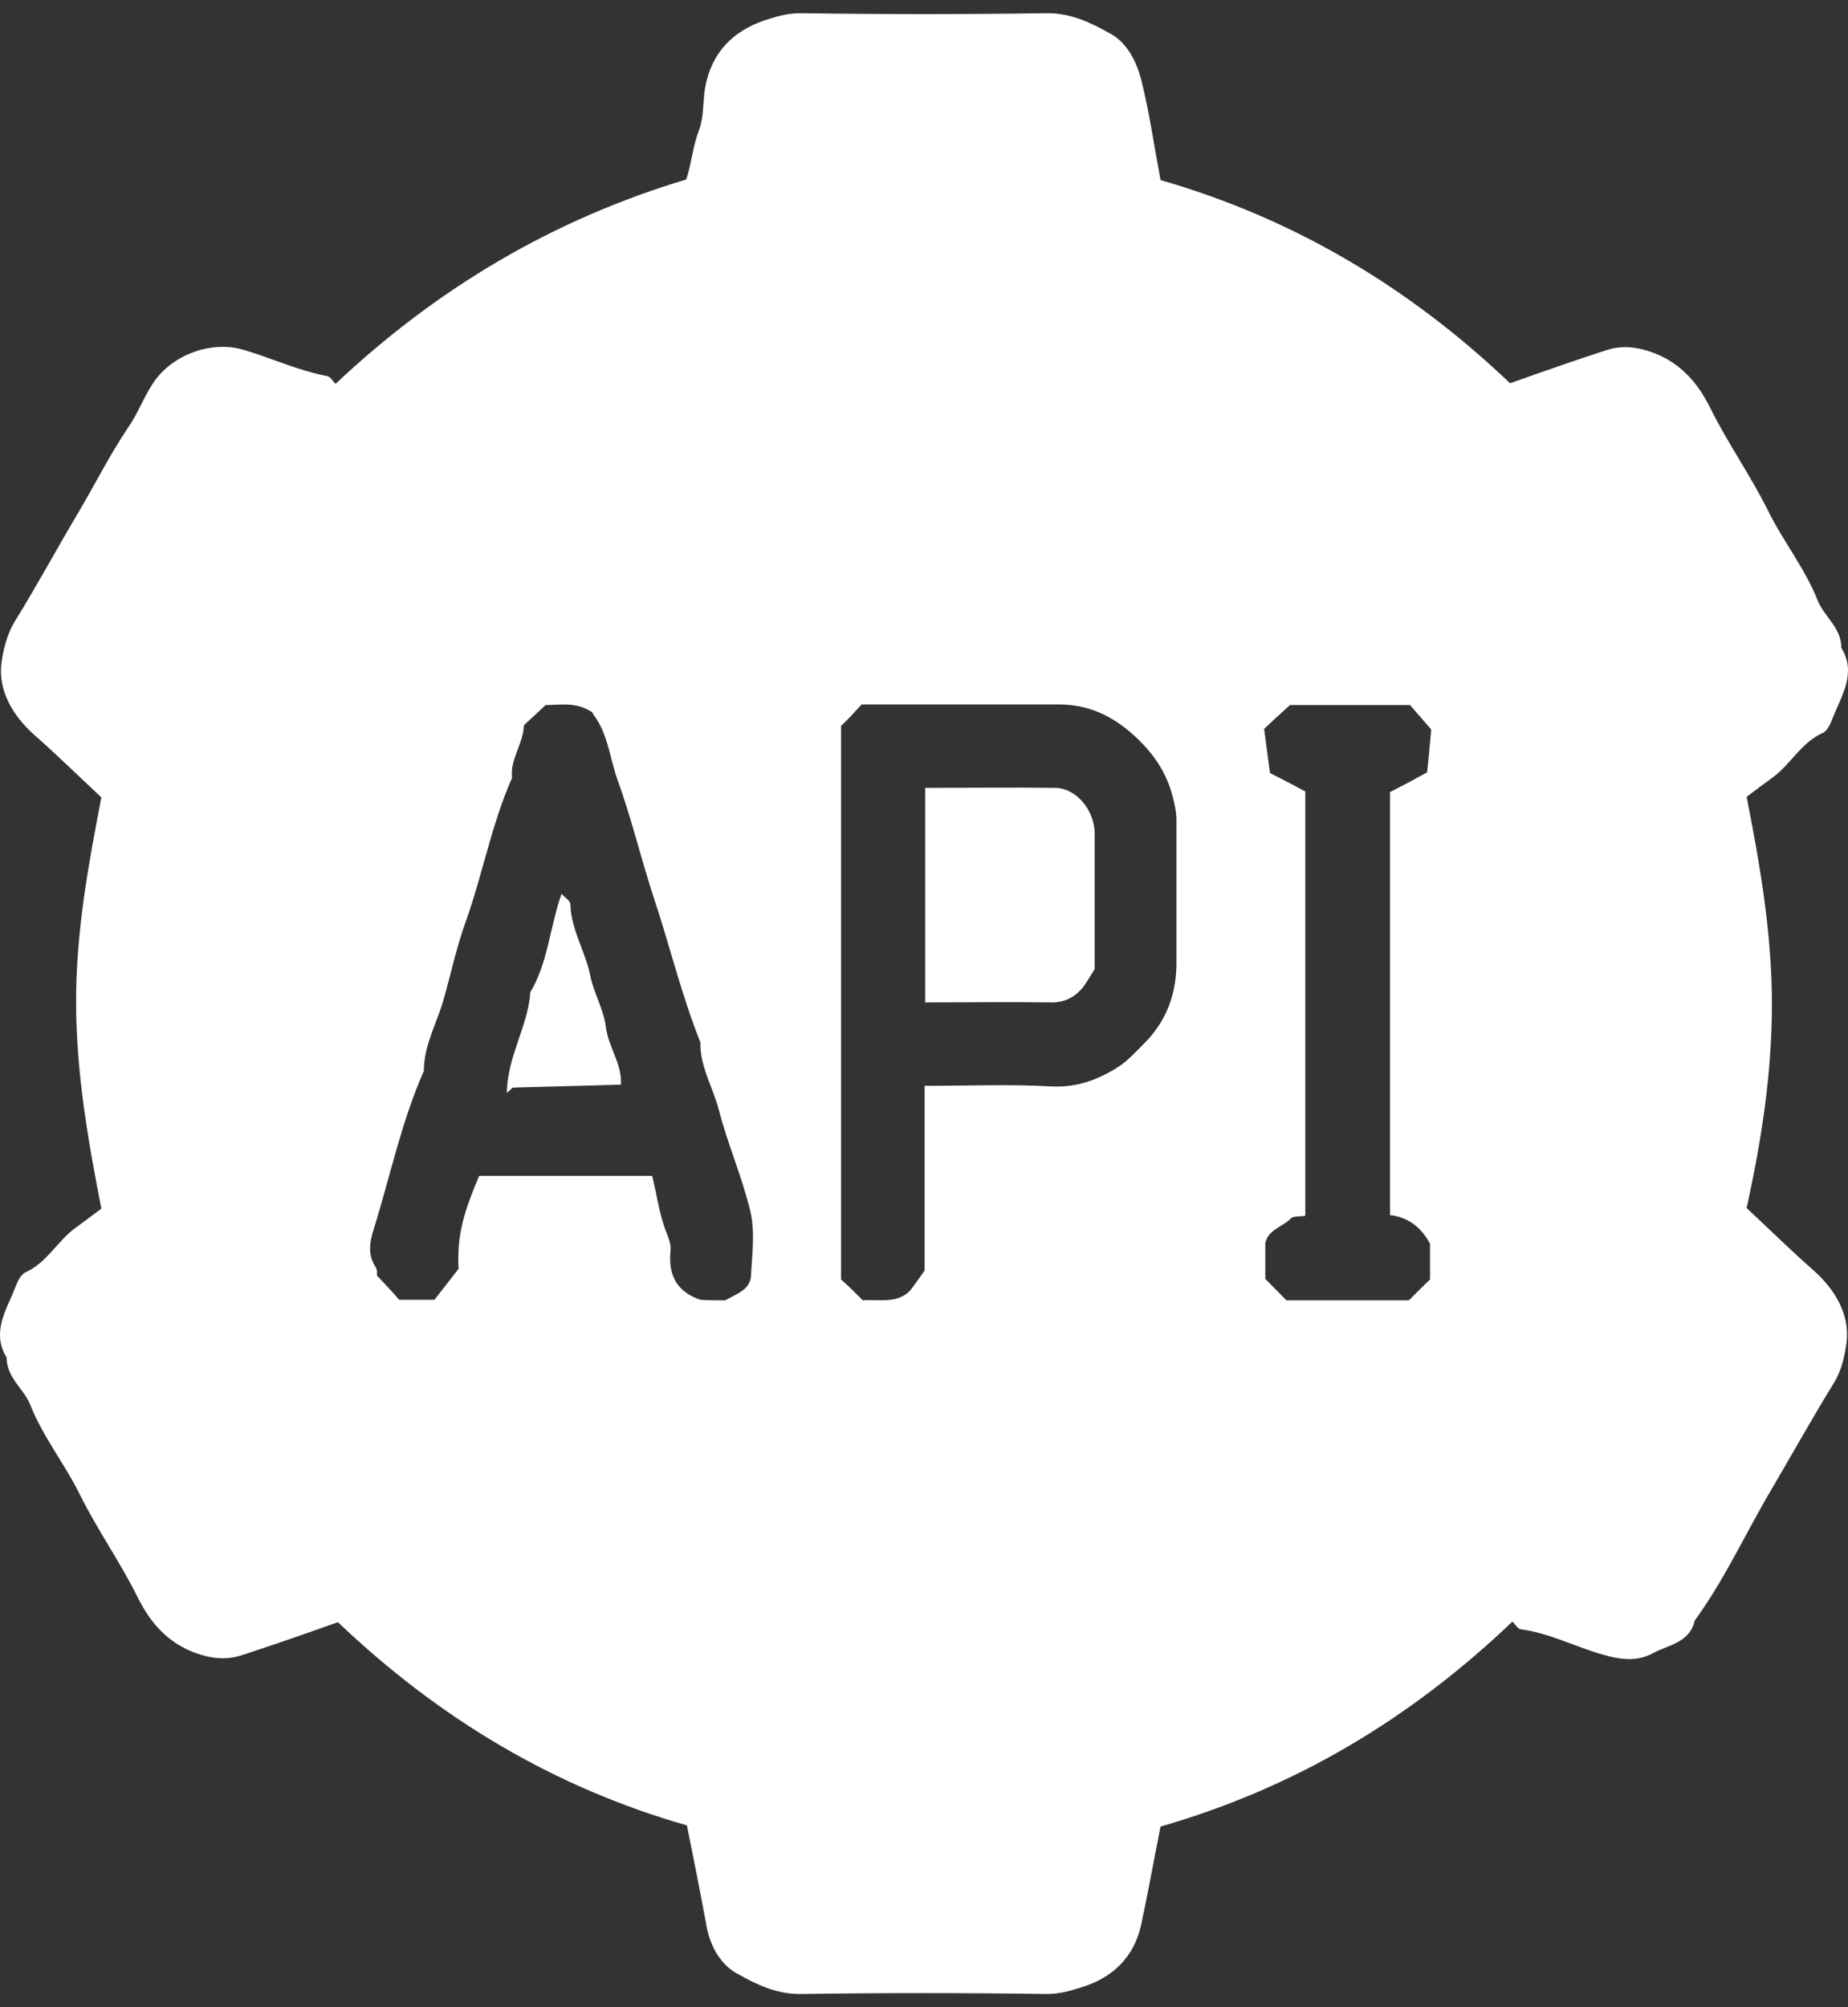 <svg width="70" height="76" viewBox="0 0 70 76" fill="none" xmlns="http://www.w3.org/2000/svg">
<rect x="0" y="0" width="70" height="76" fill="#333333" stroke="none"/>
<path d="M26.018 69.115C21.025 67.693 16.634 65.076 12.8 61.421C11.597 61.849 10.371 62.278 9.123 62.684C8.543 62.865 7.964 62.797 7.362 62.571C6.292 62.165 5.646 61.376 5.178 60.405C4.531 59.119 3.707 57.946 3.06 56.66C2.481 55.464 1.634 54.426 1.143 53.185C0.898 52.576 0.252 52.17 0.252 51.403C-0.328 50.455 0.229 49.62 0.564 48.785C0.653 48.56 0.764 48.266 0.965 48.176C1.767 47.815 2.169 47.003 2.837 46.506C3.149 46.281 3.484 46.032 3.84 45.762C3.328 43.167 2.882 40.572 2.882 37.91C2.882 35.27 3.35 32.72 3.84 30.193C2.971 29.381 2.169 28.591 1.322 27.847C0.452 27.079 -0.06 26.132 0.051 25.139C0.118 24.598 0.274 24.011 0.542 23.56C1.366 22.228 2.124 20.829 2.926 19.476C3.573 18.393 4.13 17.264 4.843 16.204C5.222 15.662 5.445 15.031 5.824 14.467C6.559 13.406 8.031 12.887 9.234 13.248C10.304 13.564 11.307 14.038 12.399 14.241C12.511 14.264 12.6 14.421 12.711 14.534C16.567 10.902 20.958 8.307 25.995 6.795C26.196 6.186 26.241 5.532 26.486 4.9C26.664 4.426 26.619 3.839 26.709 3.32C26.954 1.967 27.778 1.177 28.96 0.771C29.383 0.635 29.807 0.5 30.319 0.5C33.44 0.545 36.56 0.545 39.681 0.5C40.572 0.5 41.33 0.861 42.043 1.267C42.69 1.606 43.046 2.328 43.225 3.005C43.537 4.245 43.715 5.509 43.96 6.818C48.975 8.262 53.366 10.857 57.2 14.512C58.403 14.083 59.629 13.654 60.877 13.248C61.457 13.068 62.036 13.135 62.638 13.361C63.708 13.767 64.354 14.557 64.822 15.527C65.469 16.813 66.293 17.986 66.94 19.273C67.519 20.468 68.366 21.506 68.857 22.747C69.102 23.357 69.748 23.763 69.748 24.53C70.328 25.477 69.77 26.312 69.436 27.147C69.347 27.373 69.236 27.666 69.035 27.756C68.233 28.117 67.831 28.93 67.163 29.426C66.851 29.652 66.516 29.9 66.16 30.171C66.672 32.765 67.118 35.36 67.118 38.023C67.118 40.663 66.717 43.212 66.16 45.739C67.029 46.551 67.831 47.341 68.678 48.086C69.548 48.853 70.06 49.8 69.949 50.793C69.882 51.335 69.748 51.922 69.459 52.373C68.656 53.681 67.898 55.035 67.118 56.366C66.138 58.014 65.335 59.796 64.198 61.353C63.998 62.21 63.195 62.278 62.616 62.594C61.992 62.932 61.368 62.842 60.677 62.639C59.651 62.346 58.671 61.827 57.601 61.691C57.489 61.669 57.4 61.511 57.289 61.398C53.433 65.076 49.064 67.693 43.96 69.16C43.715 70.378 43.492 71.642 43.225 72.883C42.957 74.101 42.155 74.868 41.018 75.229C40.594 75.365 40.149 75.5 39.658 75.5C36.538 75.455 33.417 75.455 30.297 75.5C29.405 75.5 28.648 75.139 27.934 74.733C27.288 74.394 26.909 73.672 26.775 72.996C26.53 71.664 26.285 70.423 26.018 69.115ZM27.466 49.236C27.912 48.988 28.425 48.83 28.447 48.289C28.492 47.477 28.603 46.642 28.425 45.874C28.113 44.566 27.555 43.302 27.221 41.994C26.998 41.159 26.508 40.369 26.53 39.467C25.817 37.684 25.371 35.811 24.769 34.006C24.279 32.517 23.922 30.983 23.387 29.516C23.098 28.704 23.031 27.801 22.496 27.079C22.451 27.012 22.429 26.967 22.429 26.967C21.827 26.561 21.203 26.696 20.668 26.696C20.356 26.989 20.089 27.237 19.844 27.463C19.821 28.185 19.309 28.749 19.398 29.449C18.618 31.209 18.283 33.104 17.637 34.909C17.303 35.834 17.102 36.782 16.835 37.729C16.59 38.677 16.055 39.534 16.055 40.55C15.207 42.468 14.784 44.521 14.16 46.529C14.004 47.025 13.915 47.499 14.227 47.973C14.316 48.108 14.271 48.311 14.271 48.289C14.628 48.672 14.896 48.943 15.118 49.214C15.542 49.214 15.988 49.214 16.456 49.214C16.768 48.808 17.08 48.424 17.37 48.041C17.303 46.755 17.57 45.897 18.15 44.521C20.334 44.521 22.518 44.521 24.703 44.521C24.881 45.243 24.97 45.942 25.215 46.597C25.327 46.867 25.438 47.138 25.393 47.409C25.327 48.244 25.594 48.898 26.53 49.214C26.753 49.236 27.087 49.236 27.466 49.236ZM32.682 49.236C33.284 49.191 33.975 49.372 34.465 48.876C34.643 48.65 34.799 48.424 35.022 48.108C35.022 45.852 35.022 43.483 35.022 41.114C36.649 41.114 38.254 41.046 39.837 41.136C40.795 41.181 41.575 40.888 42.333 40.414C42.69 40.189 43.002 39.85 43.314 39.534C44.138 38.722 44.54 37.729 44.562 36.556C44.562 34.706 44.562 32.878 44.562 31.028C44.562 30.757 44.495 30.464 44.428 30.193C44.183 29.223 43.67 28.501 42.979 27.869C42.177 27.125 41.241 26.673 40.126 26.673C37.63 26.673 35.156 26.673 32.637 26.673C32.392 26.944 32.147 27.215 31.857 27.486C31.857 34.435 31.857 41.43 31.857 48.447C32.147 48.695 32.414 48.966 32.682 49.236ZM48.73 49.236C50.268 49.236 51.828 49.236 53.366 49.236C53.633 48.966 53.901 48.695 54.168 48.447C54.168 48.018 54.168 47.612 54.168 47.183C54.168 47.138 54.168 47.115 54.168 47.093C53.834 46.461 53.321 46.078 52.653 46.01C52.653 40.617 52.653 35.247 52.653 29.99C53.143 29.742 53.567 29.516 54.057 29.245C54.124 28.659 54.168 28.05 54.213 27.621C53.856 27.215 53.611 26.922 53.411 26.696C51.806 26.696 50.245 26.696 48.864 26.696C48.485 27.034 48.217 27.282 47.883 27.598C47.95 28.14 48.039 28.749 48.106 29.268C48.641 29.539 49.064 29.764 49.443 29.968C49.443 35.337 49.443 40.708 49.443 46.032C49.22 46.078 48.975 46.032 48.886 46.145C48.574 46.461 48.039 46.551 47.928 47.07C47.928 47.522 47.928 47.973 47.928 48.424C48.195 48.695 48.462 48.966 48.73 49.236Z" fill="white"/>
<path d="M23.521 41.068C22.206 41.113 20.824 41.136 19.442 41.181C19.398 41.181 19.331 41.271 19.197 41.384C19.22 39.985 20 38.857 20.089 37.571C20.758 36.443 20.824 35.112 21.27 33.848C21.404 33.983 21.605 34.119 21.605 34.232C21.627 35.202 22.184 36.037 22.362 36.962C22.496 37.594 22.853 38.203 22.942 38.834C23.031 39.647 23.566 40.256 23.521 41.068Z" fill="white"/>
<path d="M41.464 36.692C41.308 36.94 41.174 37.188 40.996 37.414C40.684 37.775 40.283 37.978 39.77 37.955C38.21 37.933 36.65 37.955 35.045 37.955C35.045 35.27 35.045 32.585 35.045 29.832C36.672 29.832 38.344 29.81 39.993 29.832C40.773 29.855 41.442 30.667 41.464 31.525C41.464 32.946 41.464 34.368 41.464 35.789C41.464 36.105 41.464 36.398 41.464 36.692Z" fill="white"/>
</svg>
